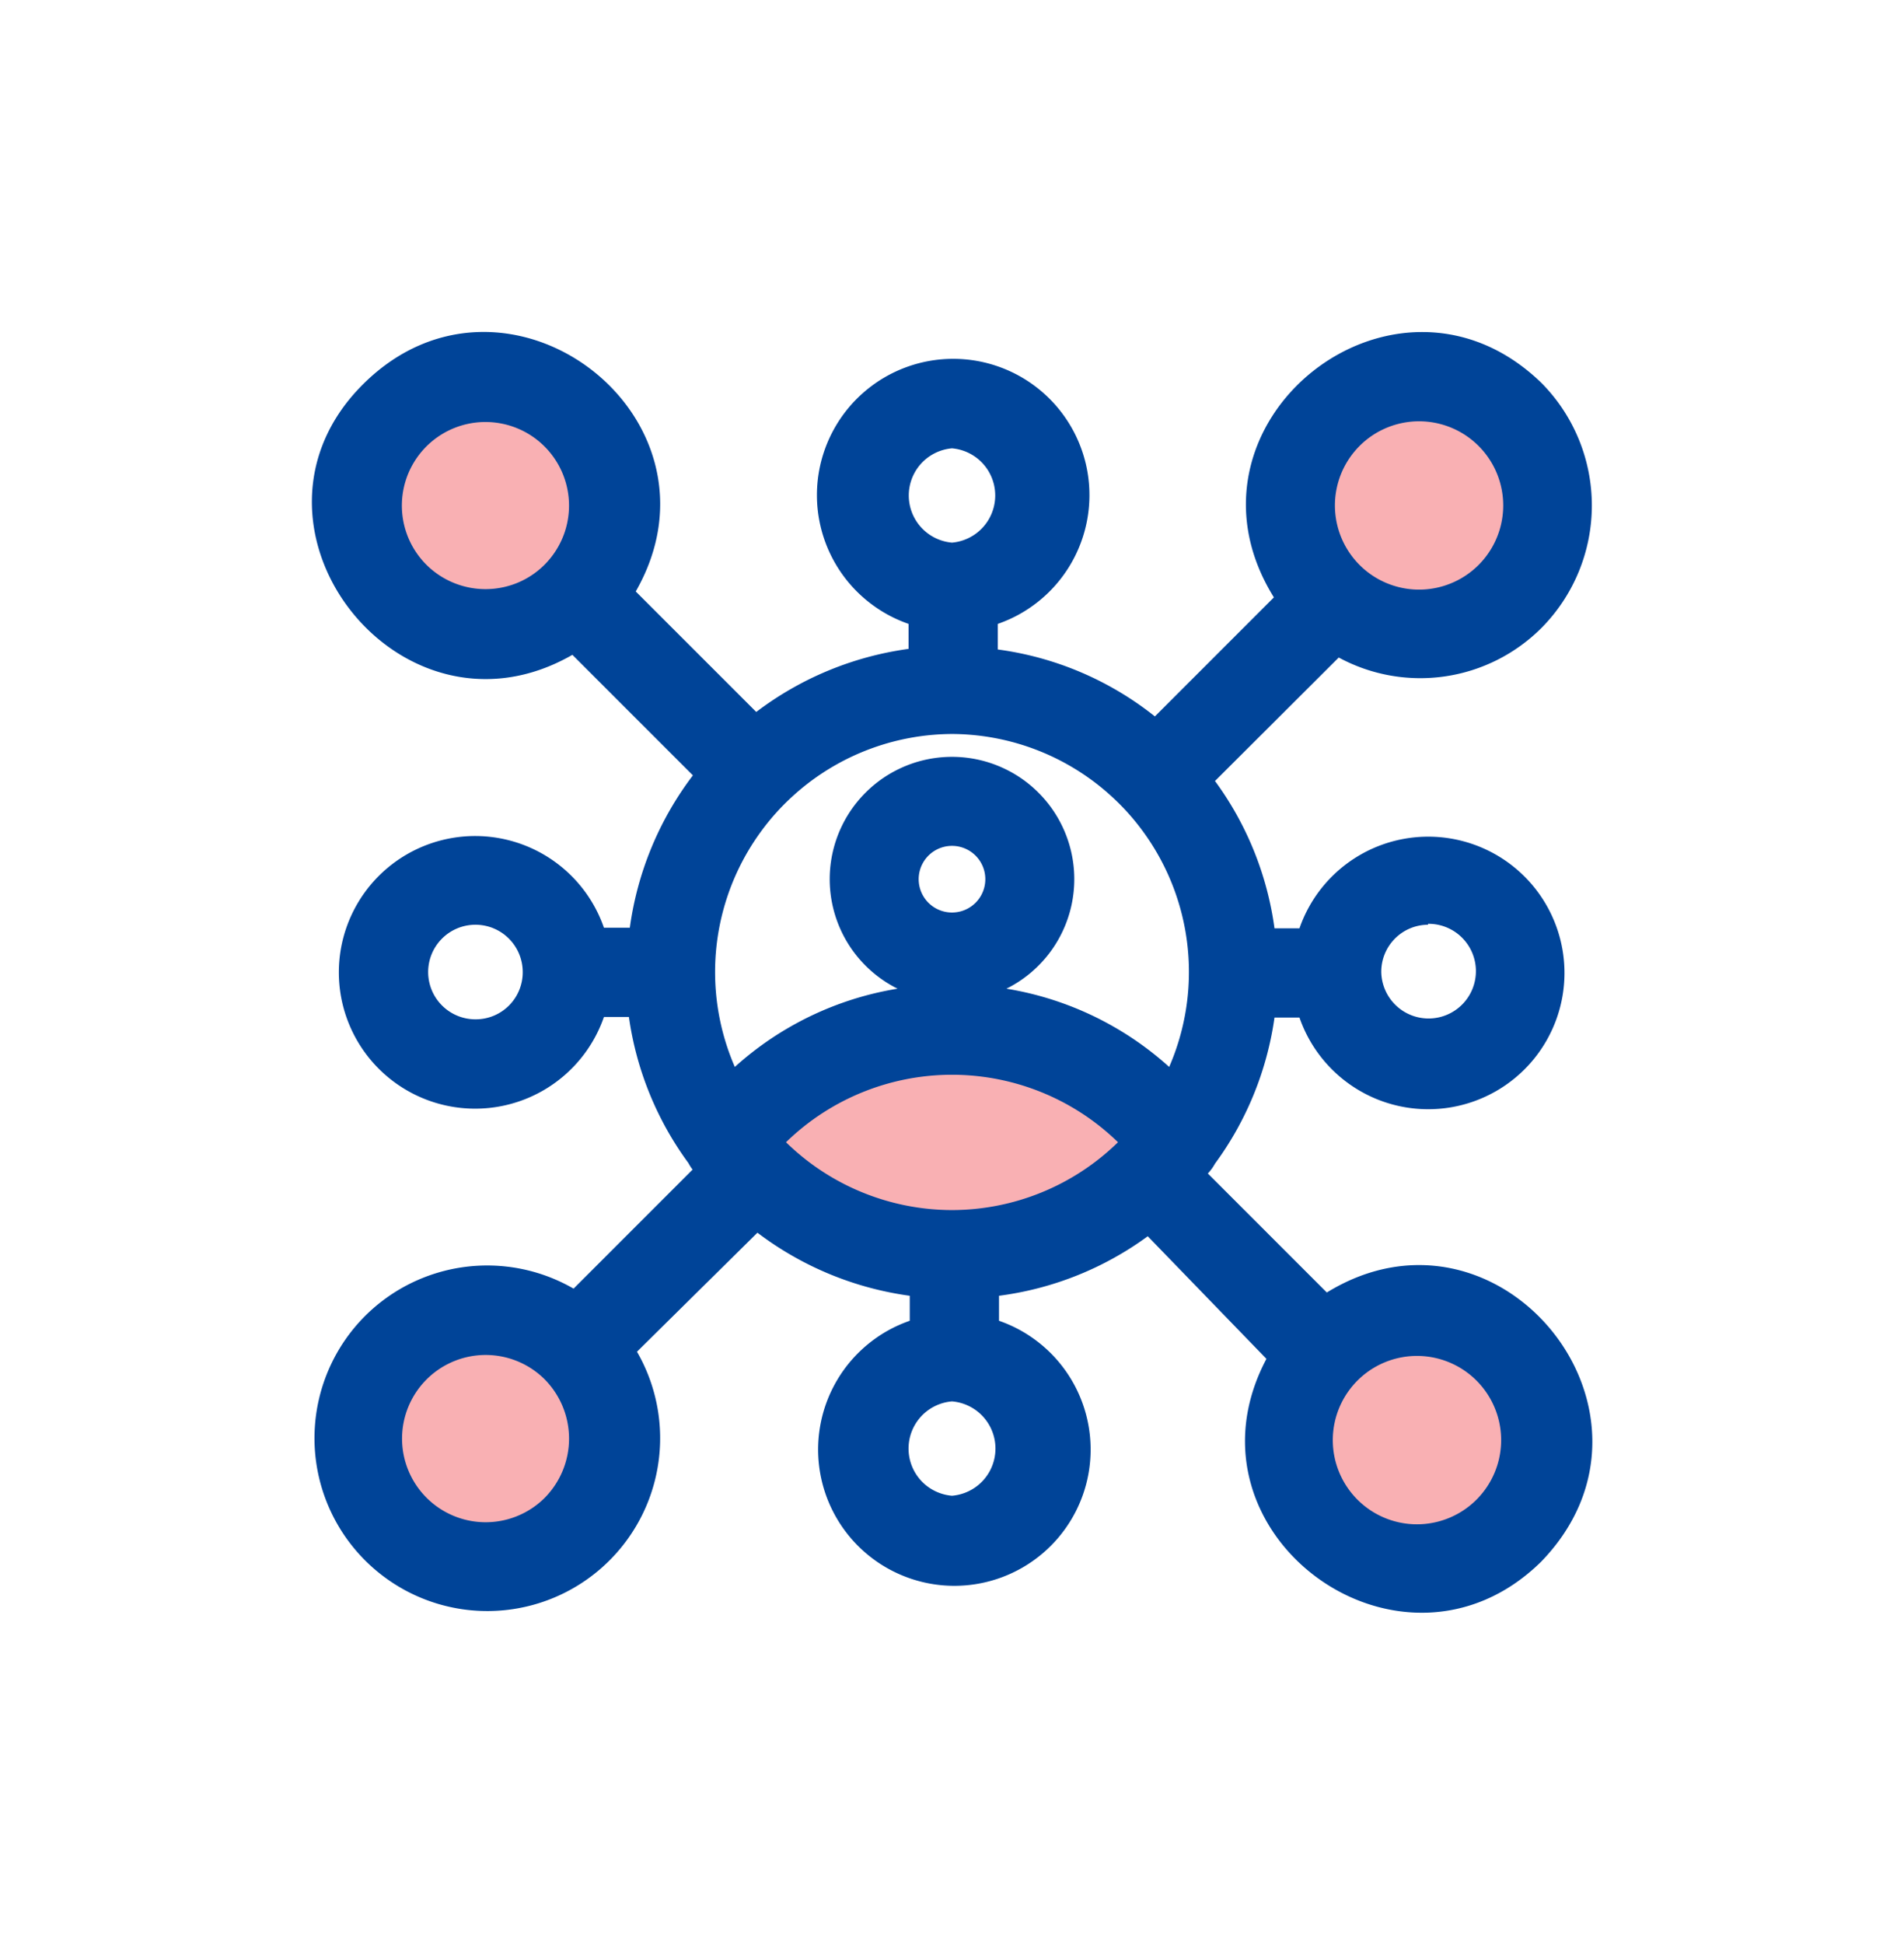 <svg width="48" height="49" viewBox="0 0 48 49" fill="none" xmlns="http://www.w3.org/2000/svg">
    <path d="m19.815 27.23-1.163 1.118 3.833 3.232 3.465-.315 3.57-2.49-4.545-2.925-5.16 1.38zM12.135 16.07a3.473 3.473 0 1 0 0-6.945 3.473 3.473 0 0 0 0 6.945zM38.46 15.056a3.473 3.473 0 1 0-4.91-4.91 3.473 3.473 0 0 0 4.91 4.91zM12.135 39.755a3.473 3.473 0 1 0 0-6.945 3.473 3.473 0 0 0 0 6.945zM39.206 37.613a3.472 3.472 0 1 0-6.416-2.658 3.472 3.472 0 0 0 6.416 2.658z" fill="#F9B0B3"/>
    <path d="m33.45 32.578-3-3c.07-.075.131-.158.18-.248a8.138 8.138 0 0 0 1.5-3.682h.63a3.435 3.435 0 1 0 0-2.25h-.63a8.116 8.116 0 0 0-1.5-3.713l3.12-3.112a4.32 4.32 0 0 0 5.115-.75 4.388 4.388 0 0 0 0-6.166c-3.69-3.592-9.473 1.02-6.75 5.4l-3 3a8.078 8.078 0 0 0-3.96-1.687v-.645a3.435 3.435 0 1 0-2.25 0v.63a8.182 8.182 0 0 0-3.84 1.59l-3.038-3.037c2.513-4.388-3.24-8.79-6.847-5.25-3.608 3.54.877 9.36 5.25 6.847l3.038 3.038a8.181 8.181 0 0 0-1.59 3.84h-.653a3.436 3.436 0 1 0 0 2.25h.63a8.137 8.137 0 0 0 1.5 3.682c.03.058.066.113.105.165l-3 3a4.358 4.358 0 0 0-5.25.683 4.357 4.357 0 1 0 6.848.907l3.037-3a8.183 8.183 0 0 0 3.84 1.59v.63a3.435 3.435 0 1 0 2.25 0v-.63a8.116 8.116 0 0 0 3.75-1.5l2.992 3.09c-2.325 4.388 3.39 8.587 6.923 5.115 3.608-3.72-1.028-9.473-5.4-6.788zM24 30.5a6 6 0 0 1-4.185-1.71 6 6 0 0 1 8.37 0A6 6 0 0 1 24 30.5zm0-12a5.999 5.999 0 0 1 5.475 8.392 8.055 8.055 0 0 0-4.103-1.972 3.083 3.083 0 1 0-2.744 0 8.055 8.055 0 0 0-4.103 1.972A6 6 0 0 1 24 18.5zm0 4.5a.84.84 0 1 1 0-1.68.84.84 0 0 1 0 1.68zm12 .285a1.193 1.193 0 1 1-1.178 1.215A1.184 1.184 0 0 1 36 23.308v-.023zM34.275 11.24a2.121 2.121 0 1 1 3 3 2.121 2.121 0 0 1-3-3zM24 11.3a1.193 1.193 0 0 1 0 2.377 1.193 1.193 0 0 1 0-2.377zm-13.26 2.925a2.107 2.107 0 1 1 2.312.462 2.115 2.115 0 0 1-2.312-.462zM12 25.692a1.192 1.192 0 1 1 1.178-1.192A1.185 1.185 0 0 1 12 25.692zm1.725 12.068a2.108 2.108 0 1 1 0-3 2.123 2.123 0 0 1 0 3zM24 37.7a1.193 1.193 0 0 1 0-2.378 1.193 1.193 0 0 1 0 2.378zm13.26.06a2.122 2.122 0 1 1-3-3 2.122 2.122 0 0 1 3 3z" fill="#004498"/>
</svg>
